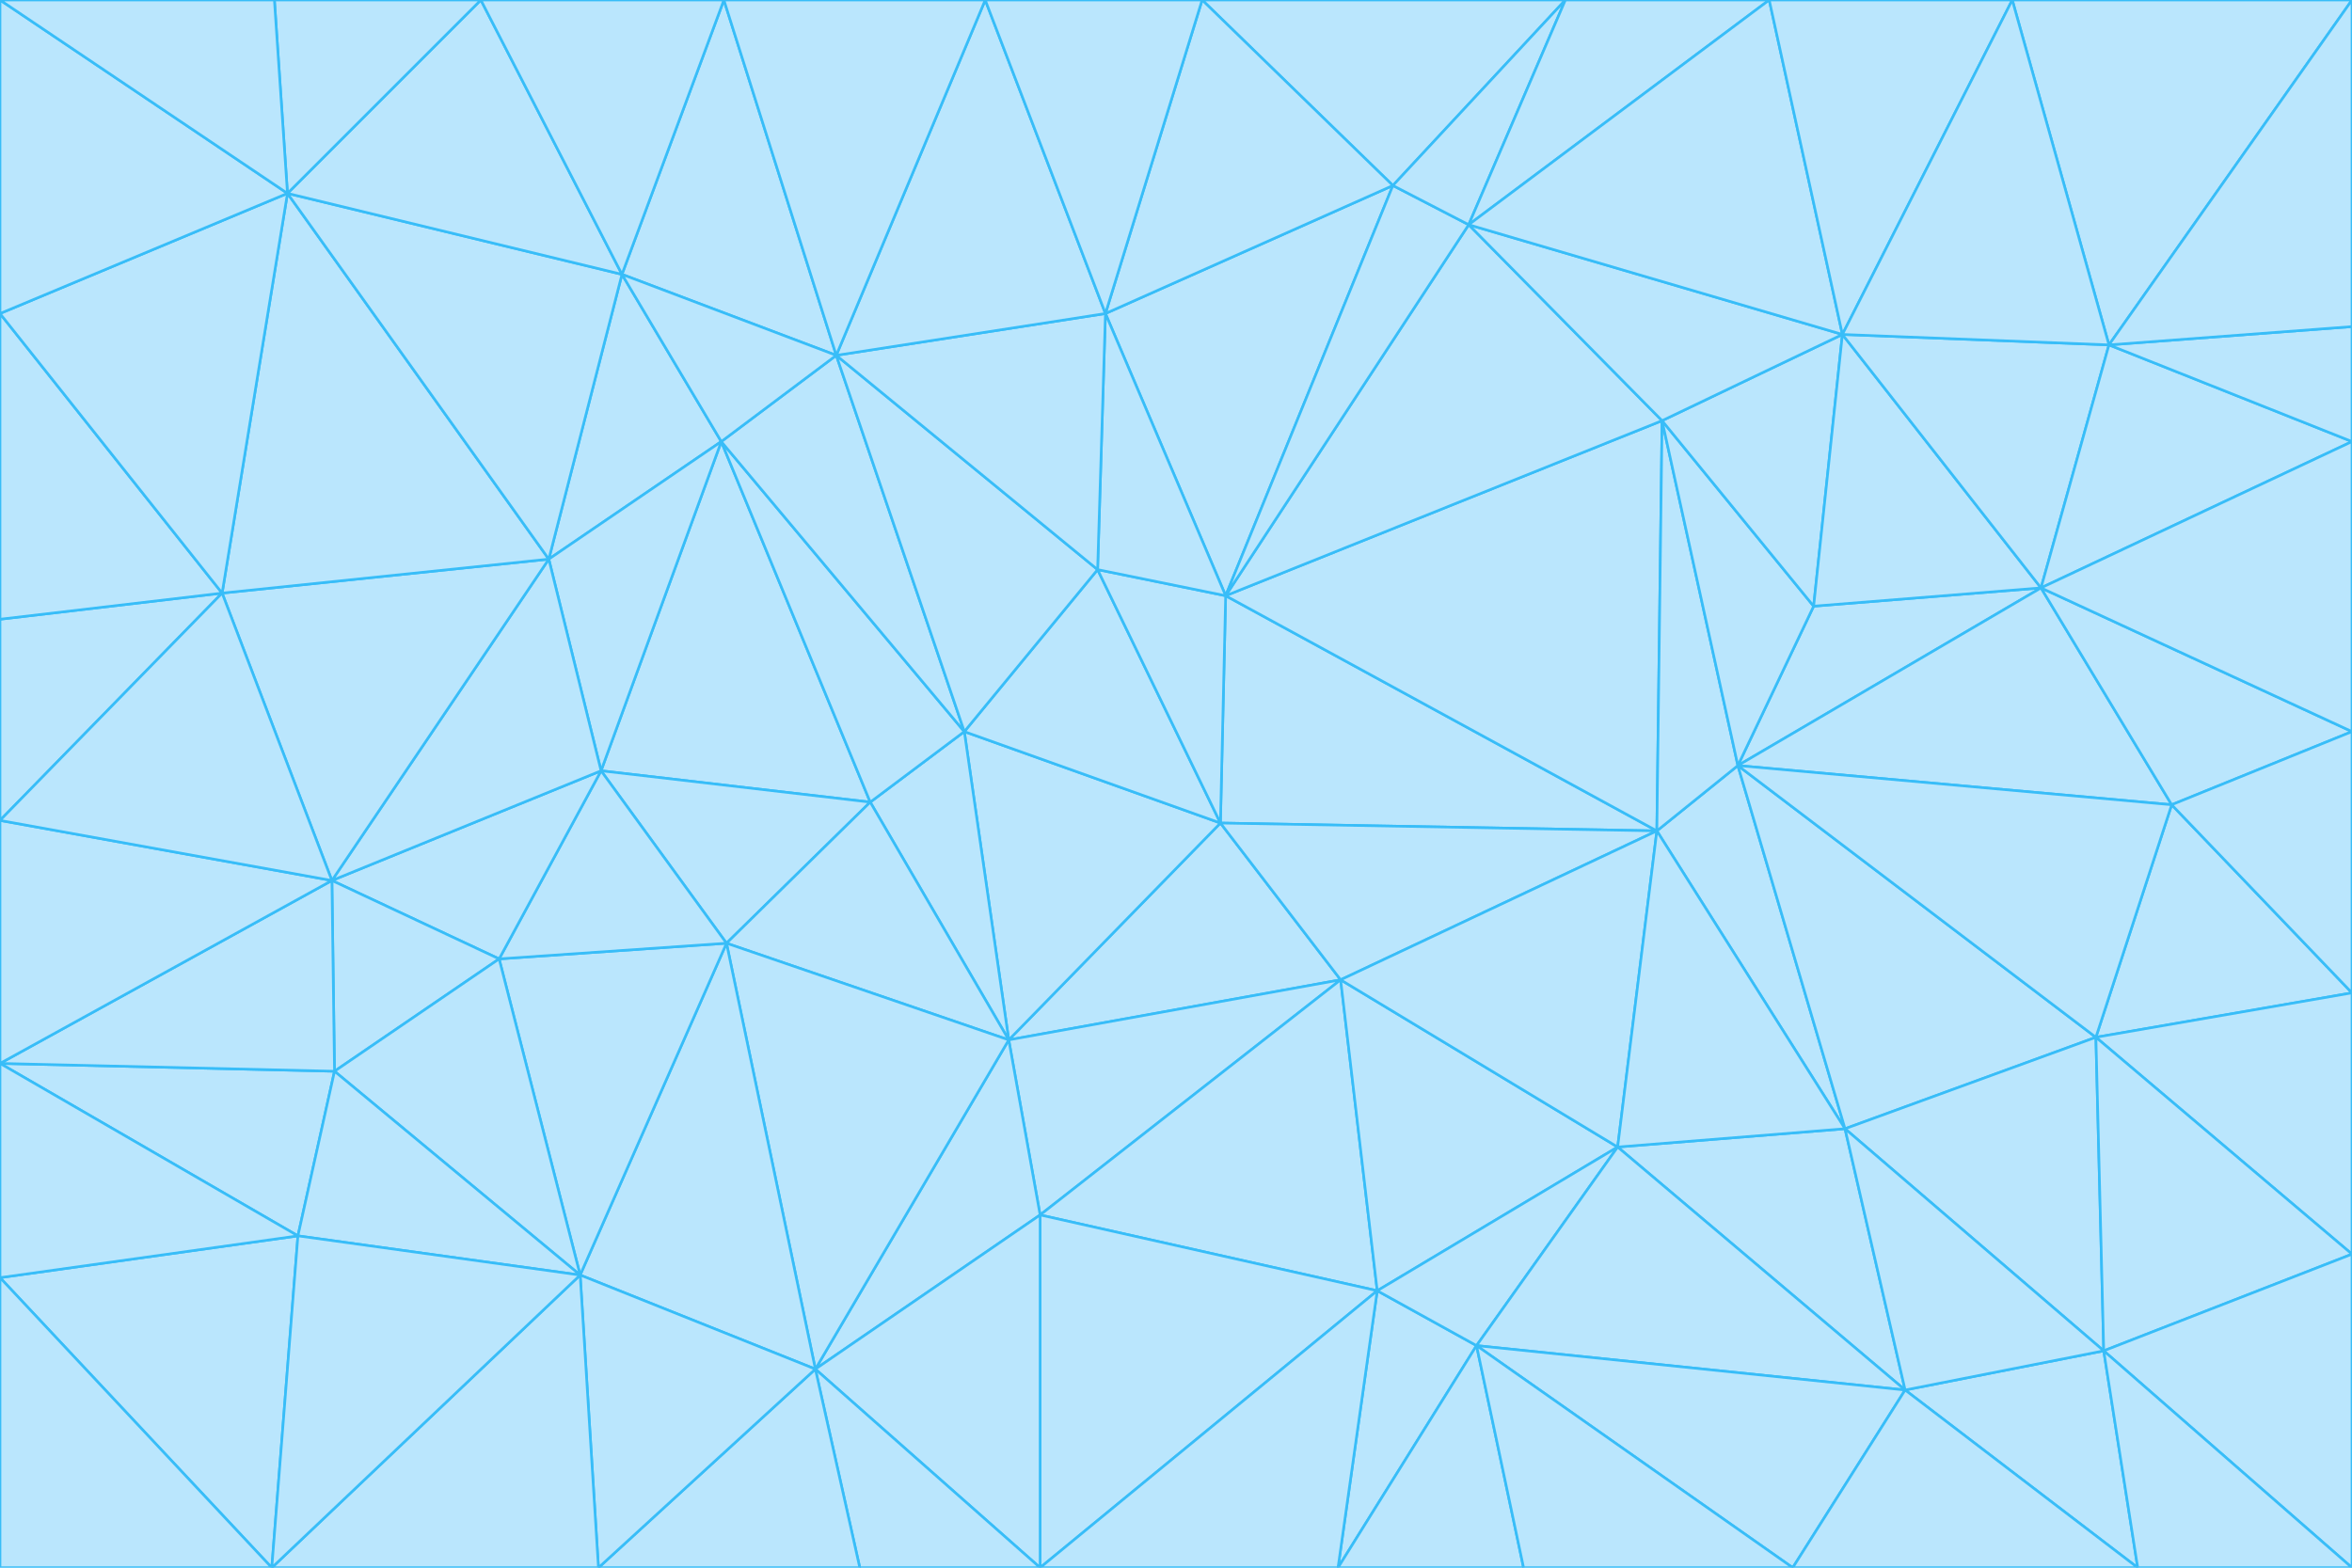 <svg id="visual" viewBox="0 0 900 600" width="900" height="600" xmlns="http://www.w3.org/2000/svg" xmlns:xlink="http://www.w3.org/1999/xlink" version="1.1"><g stroke-width="1" stroke-linejoin="bevel"><path d="M467 315L386 398L513 375Z" fill="#bae6fd" stroke="#38bdf8"></path><path d="M386 398L398 465L513 375Z" fill="#bae6fd" stroke="#38bdf8"></path><path d="M467 315L369 280L386 398Z" fill="#bae6fd" stroke="#38bdf8"></path><path d="M369 280L333 307L386 398Z" fill="#bae6fd" stroke="#38bdf8"></path><path d="M386 398L312 524L398 465Z" fill="#bae6fd" stroke="#38bdf8"></path><path d="M398 465L527 494L513 375Z" fill="#bae6fd" stroke="#38bdf8"></path><path d="M634 318L469 228L467 315Z" fill="#bae6fd" stroke="#38bdf8"></path><path d="M467 315L420 218L369 280Z" fill="#bae6fd" stroke="#38bdf8"></path><path d="M469 228L420 218L467 315Z" fill="#bae6fd" stroke="#38bdf8"></path><path d="M276 169L230 295L333 307Z" fill="#bae6fd" stroke="#38bdf8"></path><path d="M230 295L278 361L333 307Z" fill="#bae6fd" stroke="#38bdf8"></path><path d="M333 307L278 361L386 398Z" fill="#bae6fd" stroke="#38bdf8"></path><path d="M512 600L565 515L527 494Z" fill="#bae6fd" stroke="#38bdf8"></path><path d="M527 494L619 439L513 375Z" fill="#bae6fd" stroke="#38bdf8"></path><path d="M513 375L634 318L467 315Z" fill="#bae6fd" stroke="#38bdf8"></path><path d="M565 515L619 439L527 494Z" fill="#bae6fd" stroke="#38bdf8"></path><path d="M619 439L634 318L513 375Z" fill="#bae6fd" stroke="#38bdf8"></path><path d="M278 361L312 524L386 398Z" fill="#bae6fd" stroke="#38bdf8"></path><path d="M398 465L398 600L527 494Z" fill="#bae6fd" stroke="#38bdf8"></path><path d="M312 524L398 600L398 465Z" fill="#bae6fd" stroke="#38bdf8"></path><path d="M398 600L512 600L527 494Z" fill="#bae6fd" stroke="#38bdf8"></path><path d="M729 532L706 432L619 439Z" fill="#bae6fd" stroke="#38bdf8"></path><path d="M276 169L333 307L369 280Z" fill="#bae6fd" stroke="#38bdf8"></path><path d="M278 361L222 488L312 524Z" fill="#bae6fd" stroke="#38bdf8"></path><path d="M706 432L665 293L634 318Z" fill="#bae6fd" stroke="#38bdf8"></path><path d="M634 318L636 161L469 228Z" fill="#bae6fd" stroke="#38bdf8"></path><path d="M191 367L222 488L278 361Z" fill="#bae6fd" stroke="#38bdf8"></path><path d="M312 524L329 600L398 600Z" fill="#bae6fd" stroke="#38bdf8"></path><path d="M229 600L329 600L312 524Z" fill="#bae6fd" stroke="#38bdf8"></path><path d="M230 295L191 367L278 361Z" fill="#bae6fd" stroke="#38bdf8"></path><path d="M533 71L423 120L469 228Z" fill="#bae6fd" stroke="#38bdf8"></path><path d="M469 228L423 120L420 218Z" fill="#bae6fd" stroke="#38bdf8"></path><path d="M320 136L276 169L369 280Z" fill="#bae6fd" stroke="#38bdf8"></path><path d="M512 600L583 600L565 515Z" fill="#bae6fd" stroke="#38bdf8"></path><path d="M619 439L706 432L634 318Z" fill="#bae6fd" stroke="#38bdf8"></path><path d="M729 532L619 439L565 515Z" fill="#bae6fd" stroke="#38bdf8"></path><path d="M320 136L369 280L420 218Z" fill="#bae6fd" stroke="#38bdf8"></path><path d="M230 295L127 337L191 367Z" fill="#bae6fd" stroke="#38bdf8"></path><path d="M423 120L320 136L420 218Z" fill="#bae6fd" stroke="#38bdf8"></path><path d="M781 225L694 232L665 293Z" fill="#bae6fd" stroke="#38bdf8"></path><path d="M665 293L636 161L634 318Z" fill="#bae6fd" stroke="#38bdf8"></path><path d="M694 232L636 161L665 293Z" fill="#bae6fd" stroke="#38bdf8"></path><path d="M238 105L210 214L276 169Z" fill="#bae6fd" stroke="#38bdf8"></path><path d="M276 169L210 214L230 295Z" fill="#bae6fd" stroke="#38bdf8"></path><path d="M222 488L229 600L312 524Z" fill="#bae6fd" stroke="#38bdf8"></path><path d="M104 600L229 600L222 488Z" fill="#bae6fd" stroke="#38bdf8"></path><path d="M636 161L562 86L469 228Z" fill="#bae6fd" stroke="#38bdf8"></path><path d="M277 0L238 105L320 136Z" fill="#bae6fd" stroke="#38bdf8"></path><path d="M562 86L533 71L469 228Z" fill="#bae6fd" stroke="#38bdf8"></path><path d="M686 600L729 532L565 515Z" fill="#bae6fd" stroke="#38bdf8"></path><path d="M706 432L802 397L665 293Z" fill="#bae6fd" stroke="#38bdf8"></path><path d="M127 337L128 410L191 367Z" fill="#bae6fd" stroke="#38bdf8"></path><path d="M191 367L128 410L222 488Z" fill="#bae6fd" stroke="#38bdf8"></path><path d="M210 214L127 337L230 295Z" fill="#bae6fd" stroke="#38bdf8"></path><path d="M583 600L686 600L565 515Z" fill="#bae6fd" stroke="#38bdf8"></path><path d="M377 0L320 136L423 120Z" fill="#bae6fd" stroke="#38bdf8"></path><path d="M320 136L238 105L276 169Z" fill="#bae6fd" stroke="#38bdf8"></path><path d="M210 214L85 227L127 337Z" fill="#bae6fd" stroke="#38bdf8"></path><path d="M0 407L114 473L128 410Z" fill="#bae6fd" stroke="#38bdf8"></path><path d="M128 410L114 473L222 488Z" fill="#bae6fd" stroke="#38bdf8"></path><path d="M805 517L802 397L706 432Z" fill="#bae6fd" stroke="#38bdf8"></path><path d="M694 232L705 128L636 161Z" fill="#bae6fd" stroke="#38bdf8"></path><path d="M636 161L705 128L562 86Z" fill="#bae6fd" stroke="#38bdf8"></path><path d="M599 0L460 0L533 71Z" fill="#bae6fd" stroke="#38bdf8"></path><path d="M781 225L705 128L694 232Z" fill="#bae6fd" stroke="#38bdf8"></path><path d="M831 308L781 225L665 293Z" fill="#bae6fd" stroke="#38bdf8"></path><path d="M599 0L533 71L562 86Z" fill="#bae6fd" stroke="#38bdf8"></path><path d="M533 71L460 0L423 120Z" fill="#bae6fd" stroke="#38bdf8"></path><path d="M818 600L805 517L729 532Z" fill="#bae6fd" stroke="#38bdf8"></path><path d="M729 532L805 517L706 432Z" fill="#bae6fd" stroke="#38bdf8"></path><path d="M460 0L377 0L423 120Z" fill="#bae6fd" stroke="#38bdf8"></path><path d="M900 380L831 308L802 397Z" fill="#bae6fd" stroke="#38bdf8"></path><path d="M802 397L831 308L665 293Z" fill="#bae6fd" stroke="#38bdf8"></path><path d="M110 74L85 227L210 214Z" fill="#bae6fd" stroke="#38bdf8"></path><path d="M127 337L0 407L128 410Z" fill="#bae6fd" stroke="#38bdf8"></path><path d="M677 0L599 0L562 86Z" fill="#bae6fd" stroke="#38bdf8"></path><path d="M0 489L104 600L114 473Z" fill="#bae6fd" stroke="#38bdf8"></path><path d="M114 473L104 600L222 488Z" fill="#bae6fd" stroke="#38bdf8"></path><path d="M377 0L277 0L320 136Z" fill="#bae6fd" stroke="#38bdf8"></path><path d="M238 105L110 74L210 214Z" fill="#bae6fd" stroke="#38bdf8"></path><path d="M686 600L818 600L729 532Z" fill="#bae6fd" stroke="#38bdf8"></path><path d="M900 480L900 380L802 397Z" fill="#bae6fd" stroke="#38bdf8"></path><path d="M781 225L807 132L705 128Z" fill="#bae6fd" stroke="#38bdf8"></path><path d="M705 128L677 0L562 86Z" fill="#bae6fd" stroke="#38bdf8"></path><path d="M900 169L807 132L781 225Z" fill="#bae6fd" stroke="#38bdf8"></path><path d="M770 0L677 0L705 128Z" fill="#bae6fd" stroke="#38bdf8"></path><path d="M0 314L0 407L127 337Z" fill="#bae6fd" stroke="#38bdf8"></path><path d="M900 480L802 397L805 517Z" fill="#bae6fd" stroke="#38bdf8"></path><path d="M831 308L900 280L781 225Z" fill="#bae6fd" stroke="#38bdf8"></path><path d="M0 237L0 314L85 227Z" fill="#bae6fd" stroke="#38bdf8"></path><path d="M85 227L0 314L127 337Z" fill="#bae6fd" stroke="#38bdf8"></path><path d="M184 0L110 74L238 105Z" fill="#bae6fd" stroke="#38bdf8"></path><path d="M277 0L184 0L238 105Z" fill="#bae6fd" stroke="#38bdf8"></path><path d="M0 407L0 489L114 473Z" fill="#bae6fd" stroke="#38bdf8"></path><path d="M900 380L900 280L831 308Z" fill="#bae6fd" stroke="#38bdf8"></path><path d="M900 600L900 480L805 517Z" fill="#bae6fd" stroke="#38bdf8"></path><path d="M0 120L0 237L85 227Z" fill="#bae6fd" stroke="#38bdf8"></path><path d="M900 0L770 0L807 132Z" fill="#bae6fd" stroke="#38bdf8"></path><path d="M807 132L770 0L705 128Z" fill="#bae6fd" stroke="#38bdf8"></path><path d="M900 280L900 169L781 225Z" fill="#bae6fd" stroke="#38bdf8"></path><path d="M0 489L0 600L104 600Z" fill="#bae6fd" stroke="#38bdf8"></path><path d="M818 600L900 600L805 517Z" fill="#bae6fd" stroke="#38bdf8"></path><path d="M184 0L105 0L110 74Z" fill="#bae6fd" stroke="#38bdf8"></path><path d="M110 74L0 120L85 227Z" fill="#bae6fd" stroke="#38bdf8"></path><path d="M0 0L0 120L110 74Z" fill="#bae6fd" stroke="#38bdf8"></path><path d="M900 169L900 125L807 132Z" fill="#bae6fd" stroke="#38bdf8"></path><path d="M105 0L0 0L110 74Z" fill="#bae6fd" stroke="#38bdf8"></path><path d="M900 125L900 0L807 132Z" fill="#bae6fd" stroke="#38bdf8"></path></g></svg>